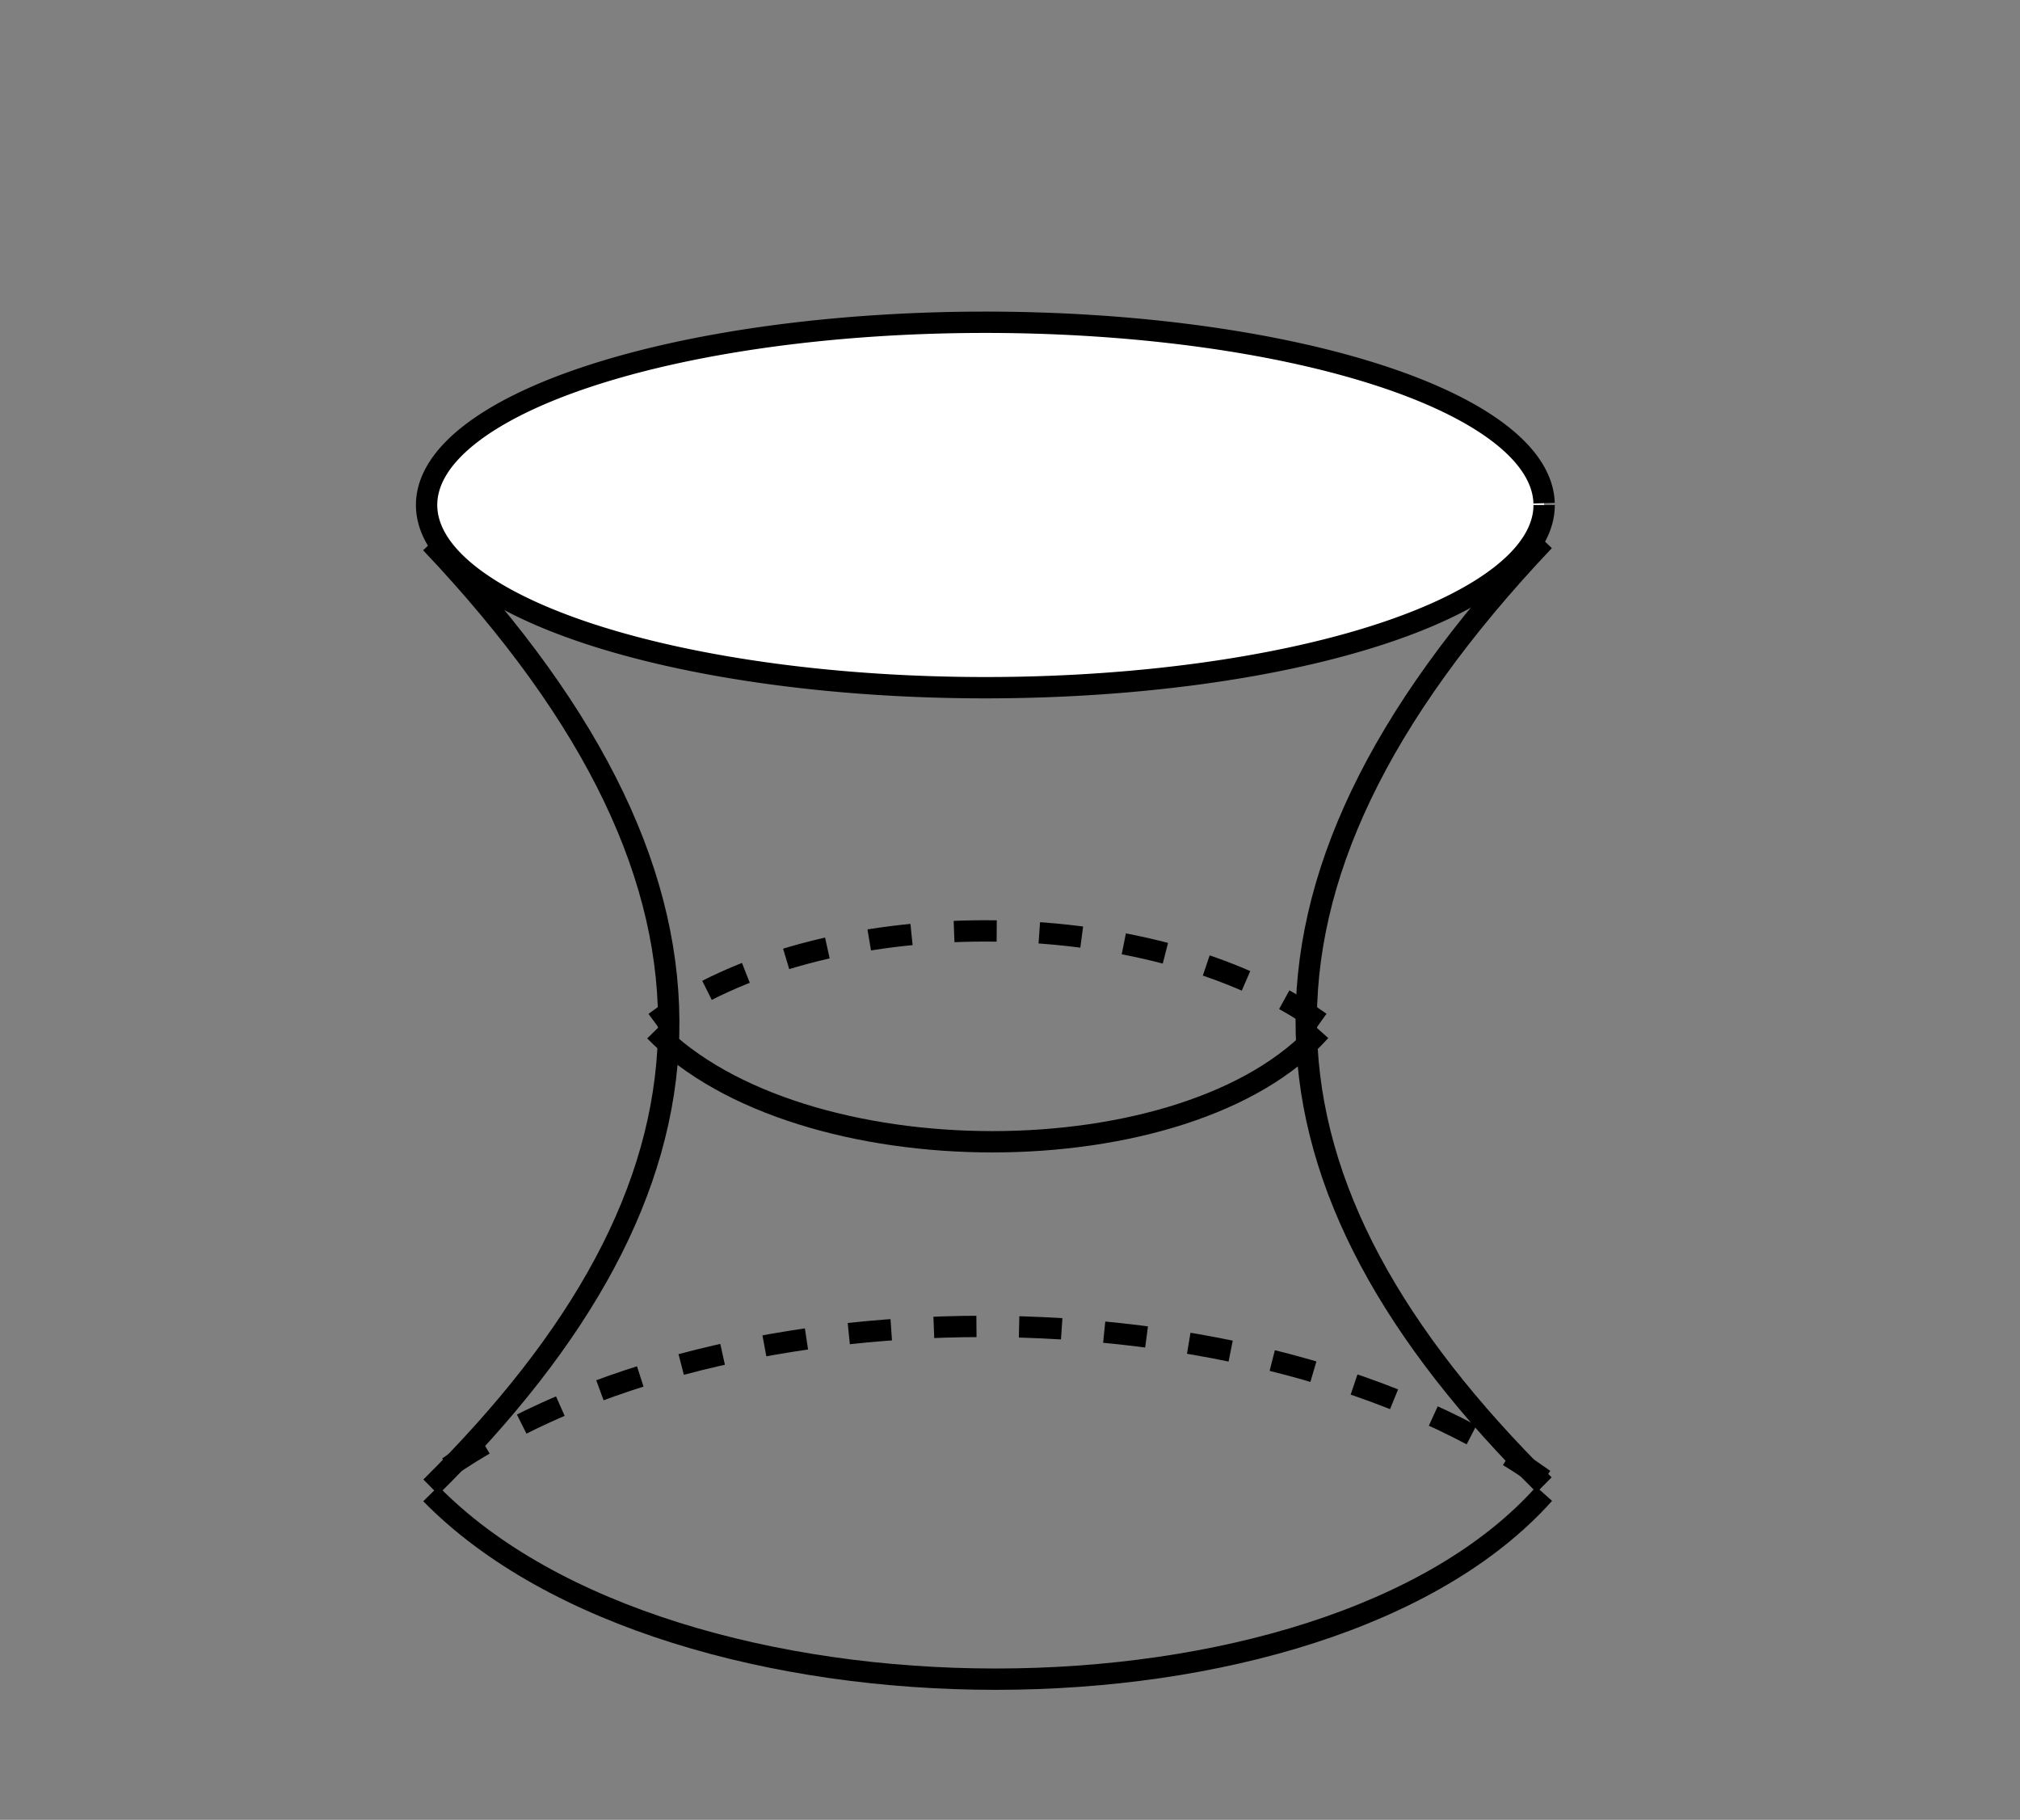 <svg xmlns="http://www.w3.org/2000/svg" viewBox="0 0 142.107 128"><rect x="0" y="0" width="142.107" height="128" fill="#808080" stroke="none"/><g aria-label="Hyperboloid" stroke-width=".265"></g><path d="M108.63 35.518a39.31 12.851 0 01-39.212 12.851 39.31 12.851 0 01-39.406-12.788A39.31 12.851 0 0169.03 22.667a39.31 12.851 0 0139.597 12.724" fill="#fff" stroke="#000" stroke-width="1.5"/><path d="M30.311 38.188c23.435 24.737 21.167 45.45 0 66.406M30.311 105.065c17.035 17.387 62.795 17.387 78.317 0" fill="none" stroke="#000" stroke-width="1.5"/><path d="M108.628 104.065c-20.058-14.363-59.014-14.363-78.317 0" fill="none" stroke="#000" stroke-width="1.5" stroke-dasharray="3,3"/><path d="M108.628 38.037c-23.434 24.737-21.166 45.45 0 66.406M46.066 72.512c10.183 10.393 37.538 10.393 46.817 0" fill="none" stroke="#000" stroke-width="1.5"/><path d="M92.883 71.914c-11.99-8.586-35.278-8.586-46.817 0" fill="none" stroke="#000" stroke-width="1.5" stroke-dasharray="3,3"/></svg>
